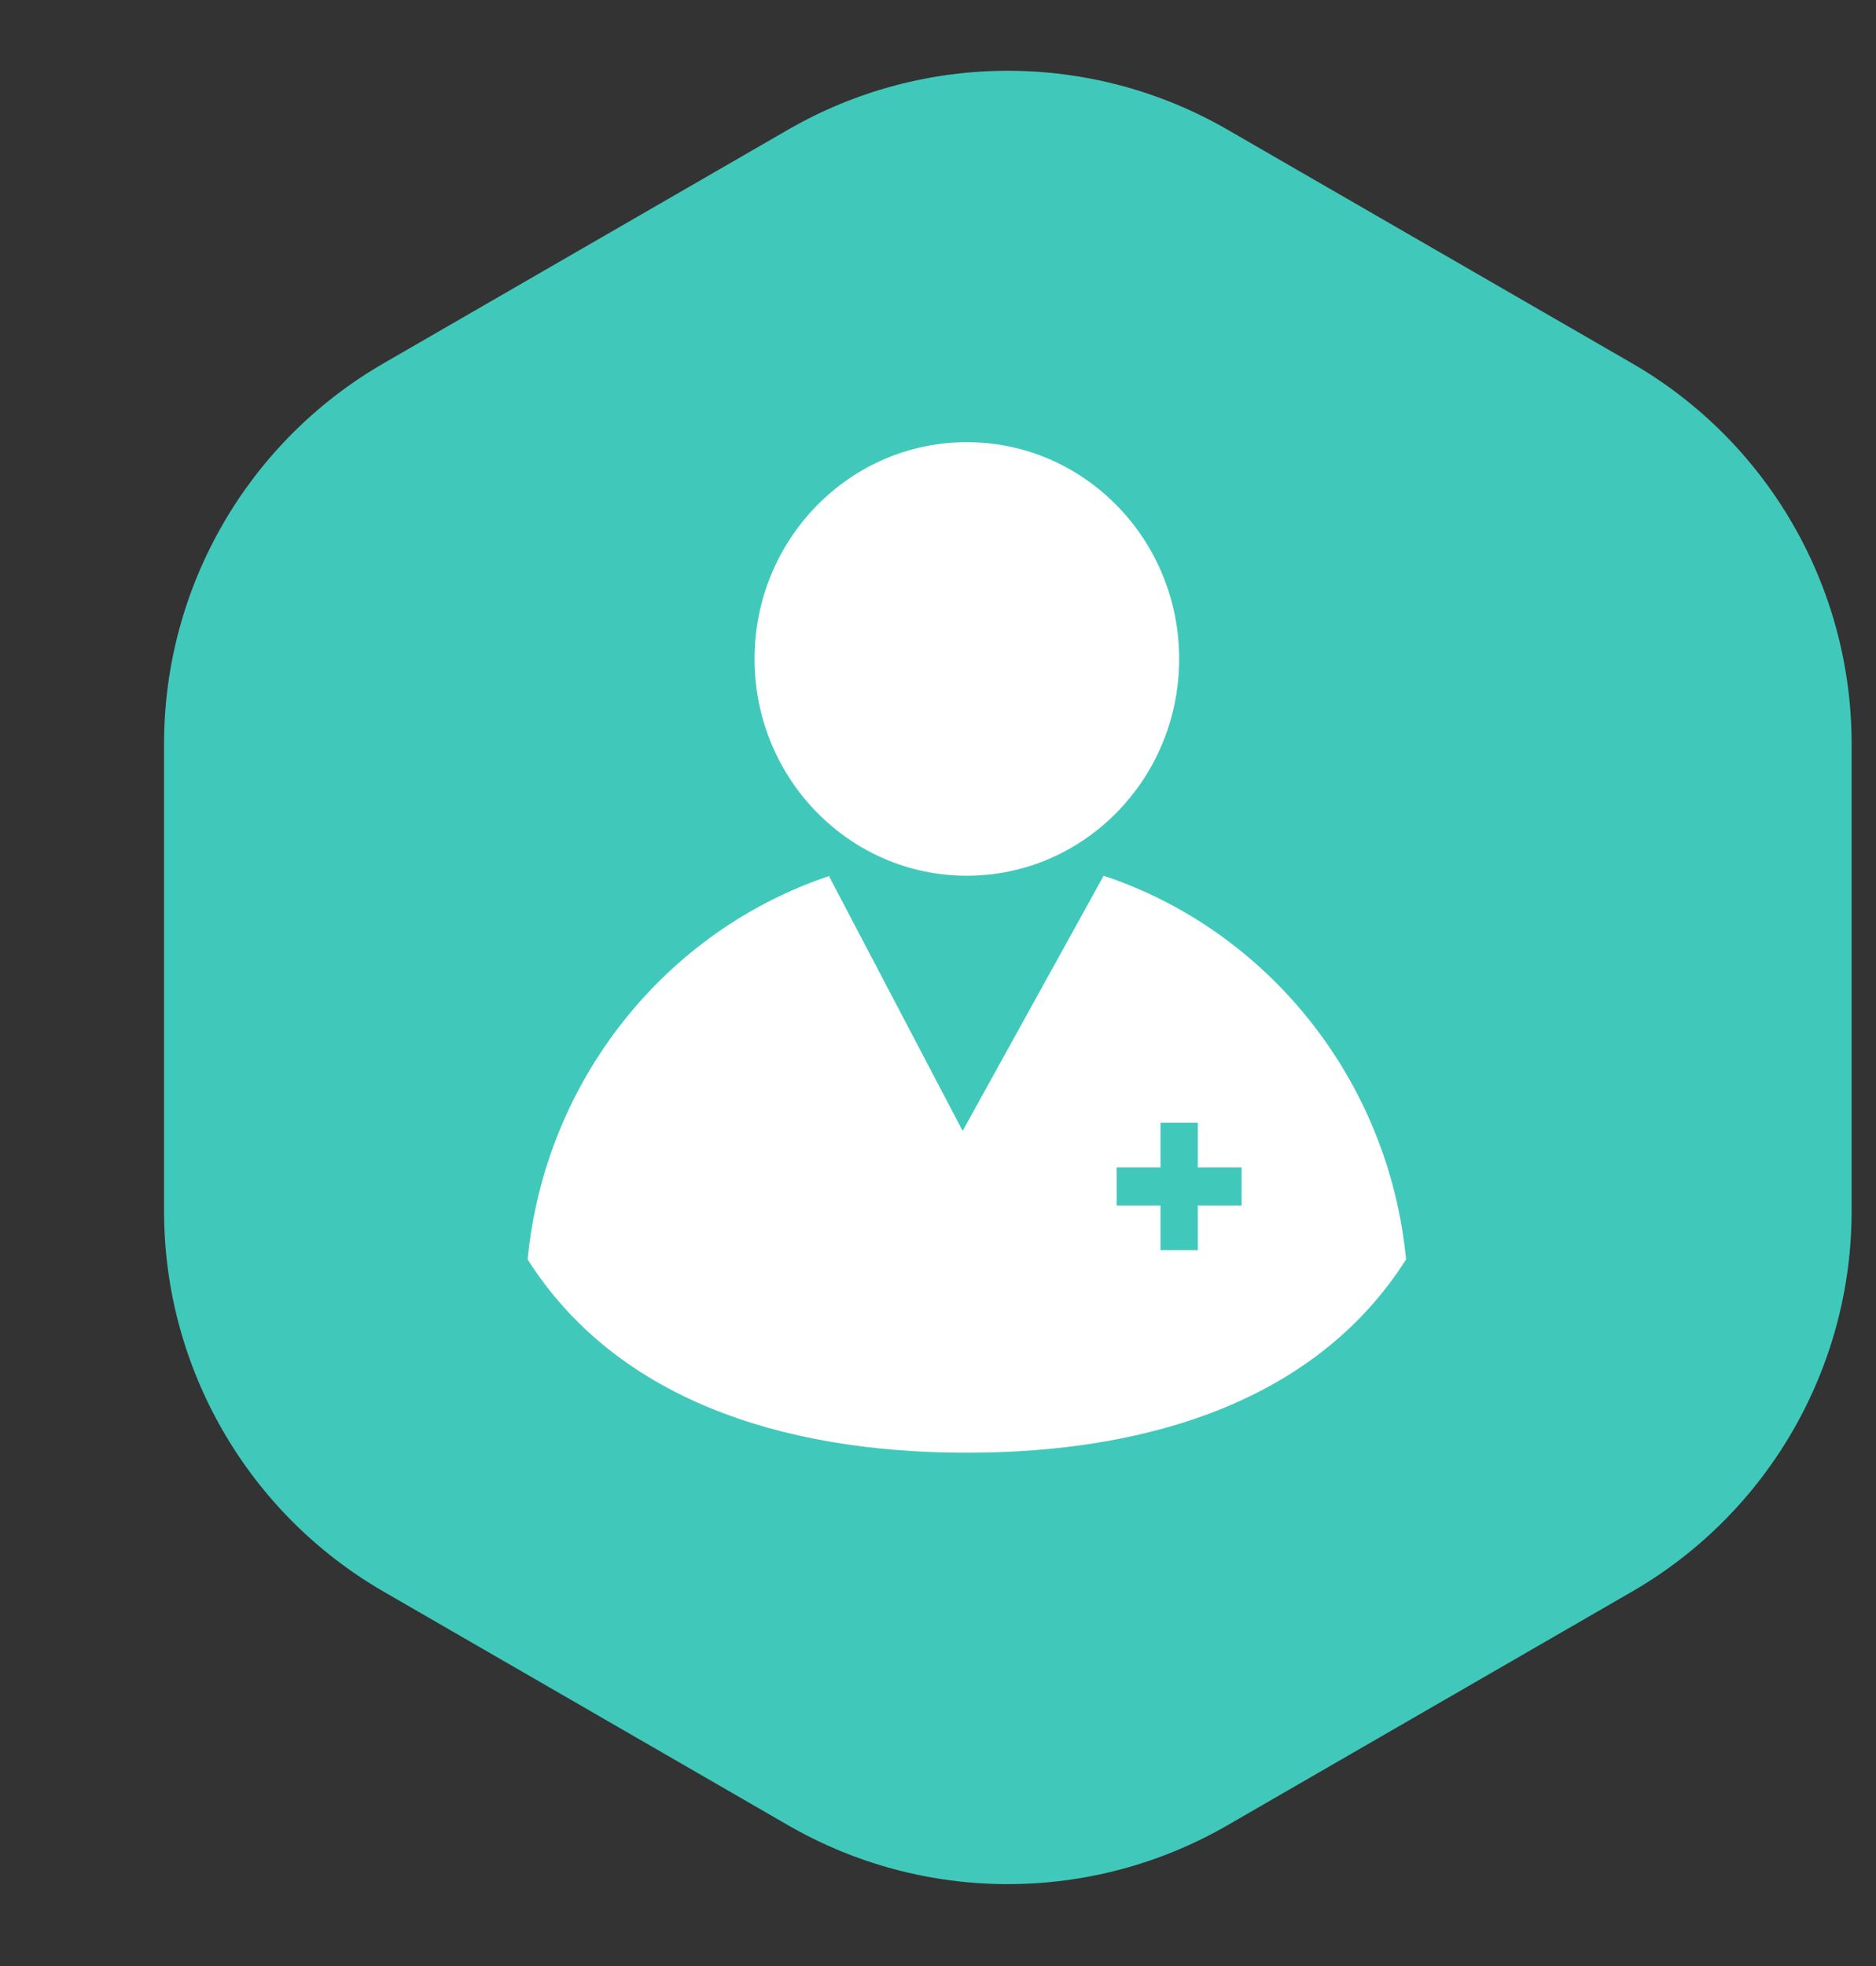 <svg width="42" height="44" viewBox="0 0 42 44" fill="none" xmlns="http://www.w3.org/2000/svg">
<rect x="0" y="0" width="42" height="44" fill="#333333" stroke="none"/>
<path fill-rule="evenodd" clip-rule="evenodd" d="M17.646 2.901C20.689 1.145 24.437 1.145 27.48 2.901L36.537 8.13C39.58 9.887 41.454 13.133 41.454 16.646V27.105C41.454 30.618 39.58 33.864 36.537 35.621L27.48 40.85C24.437 42.606 20.689 42.606 17.646 40.85L8.589 35.621C5.547 33.864 3.673 30.618 3.673 27.105V16.646C3.673 13.133 5.547 9.887 8.589 8.13L17.646 2.901Z" fill="#40C9BB"/>
<g clip-path="url(#clip0)">
<path d="M24.709 19.599L21.552 25.31L18.559 19.607C14.913 20.83 12.203 24.159 11.813 28.186C13.769 31.271 17.44 32.512 21.646 32.512C25.852 32.512 29.523 31.271 31.479 28.186C31.088 24.15 28.367 20.816 24.709 19.599ZM27.797 26.98H26.817V27.98H25.981V26.98H25.001V26.127H25.981V25.126H26.817V26.127H27.797V26.98Z" fill="white"/>
<path d="M21.646 19.599C24.271 19.599 26.399 17.427 26.399 14.747C26.399 12.068 24.271 9.896 21.646 9.896C19.021 9.896 16.893 12.068 16.893 14.747C16.893 17.427 19.021 19.599 21.646 19.599Z" fill="white"/>
</g>
<defs>
<clipPath id="clip0">
<rect width="19.667" height="28.271" fill="white" transform="translate(11.813 9.896)"/>
</clipPath>
</defs>
</svg>
